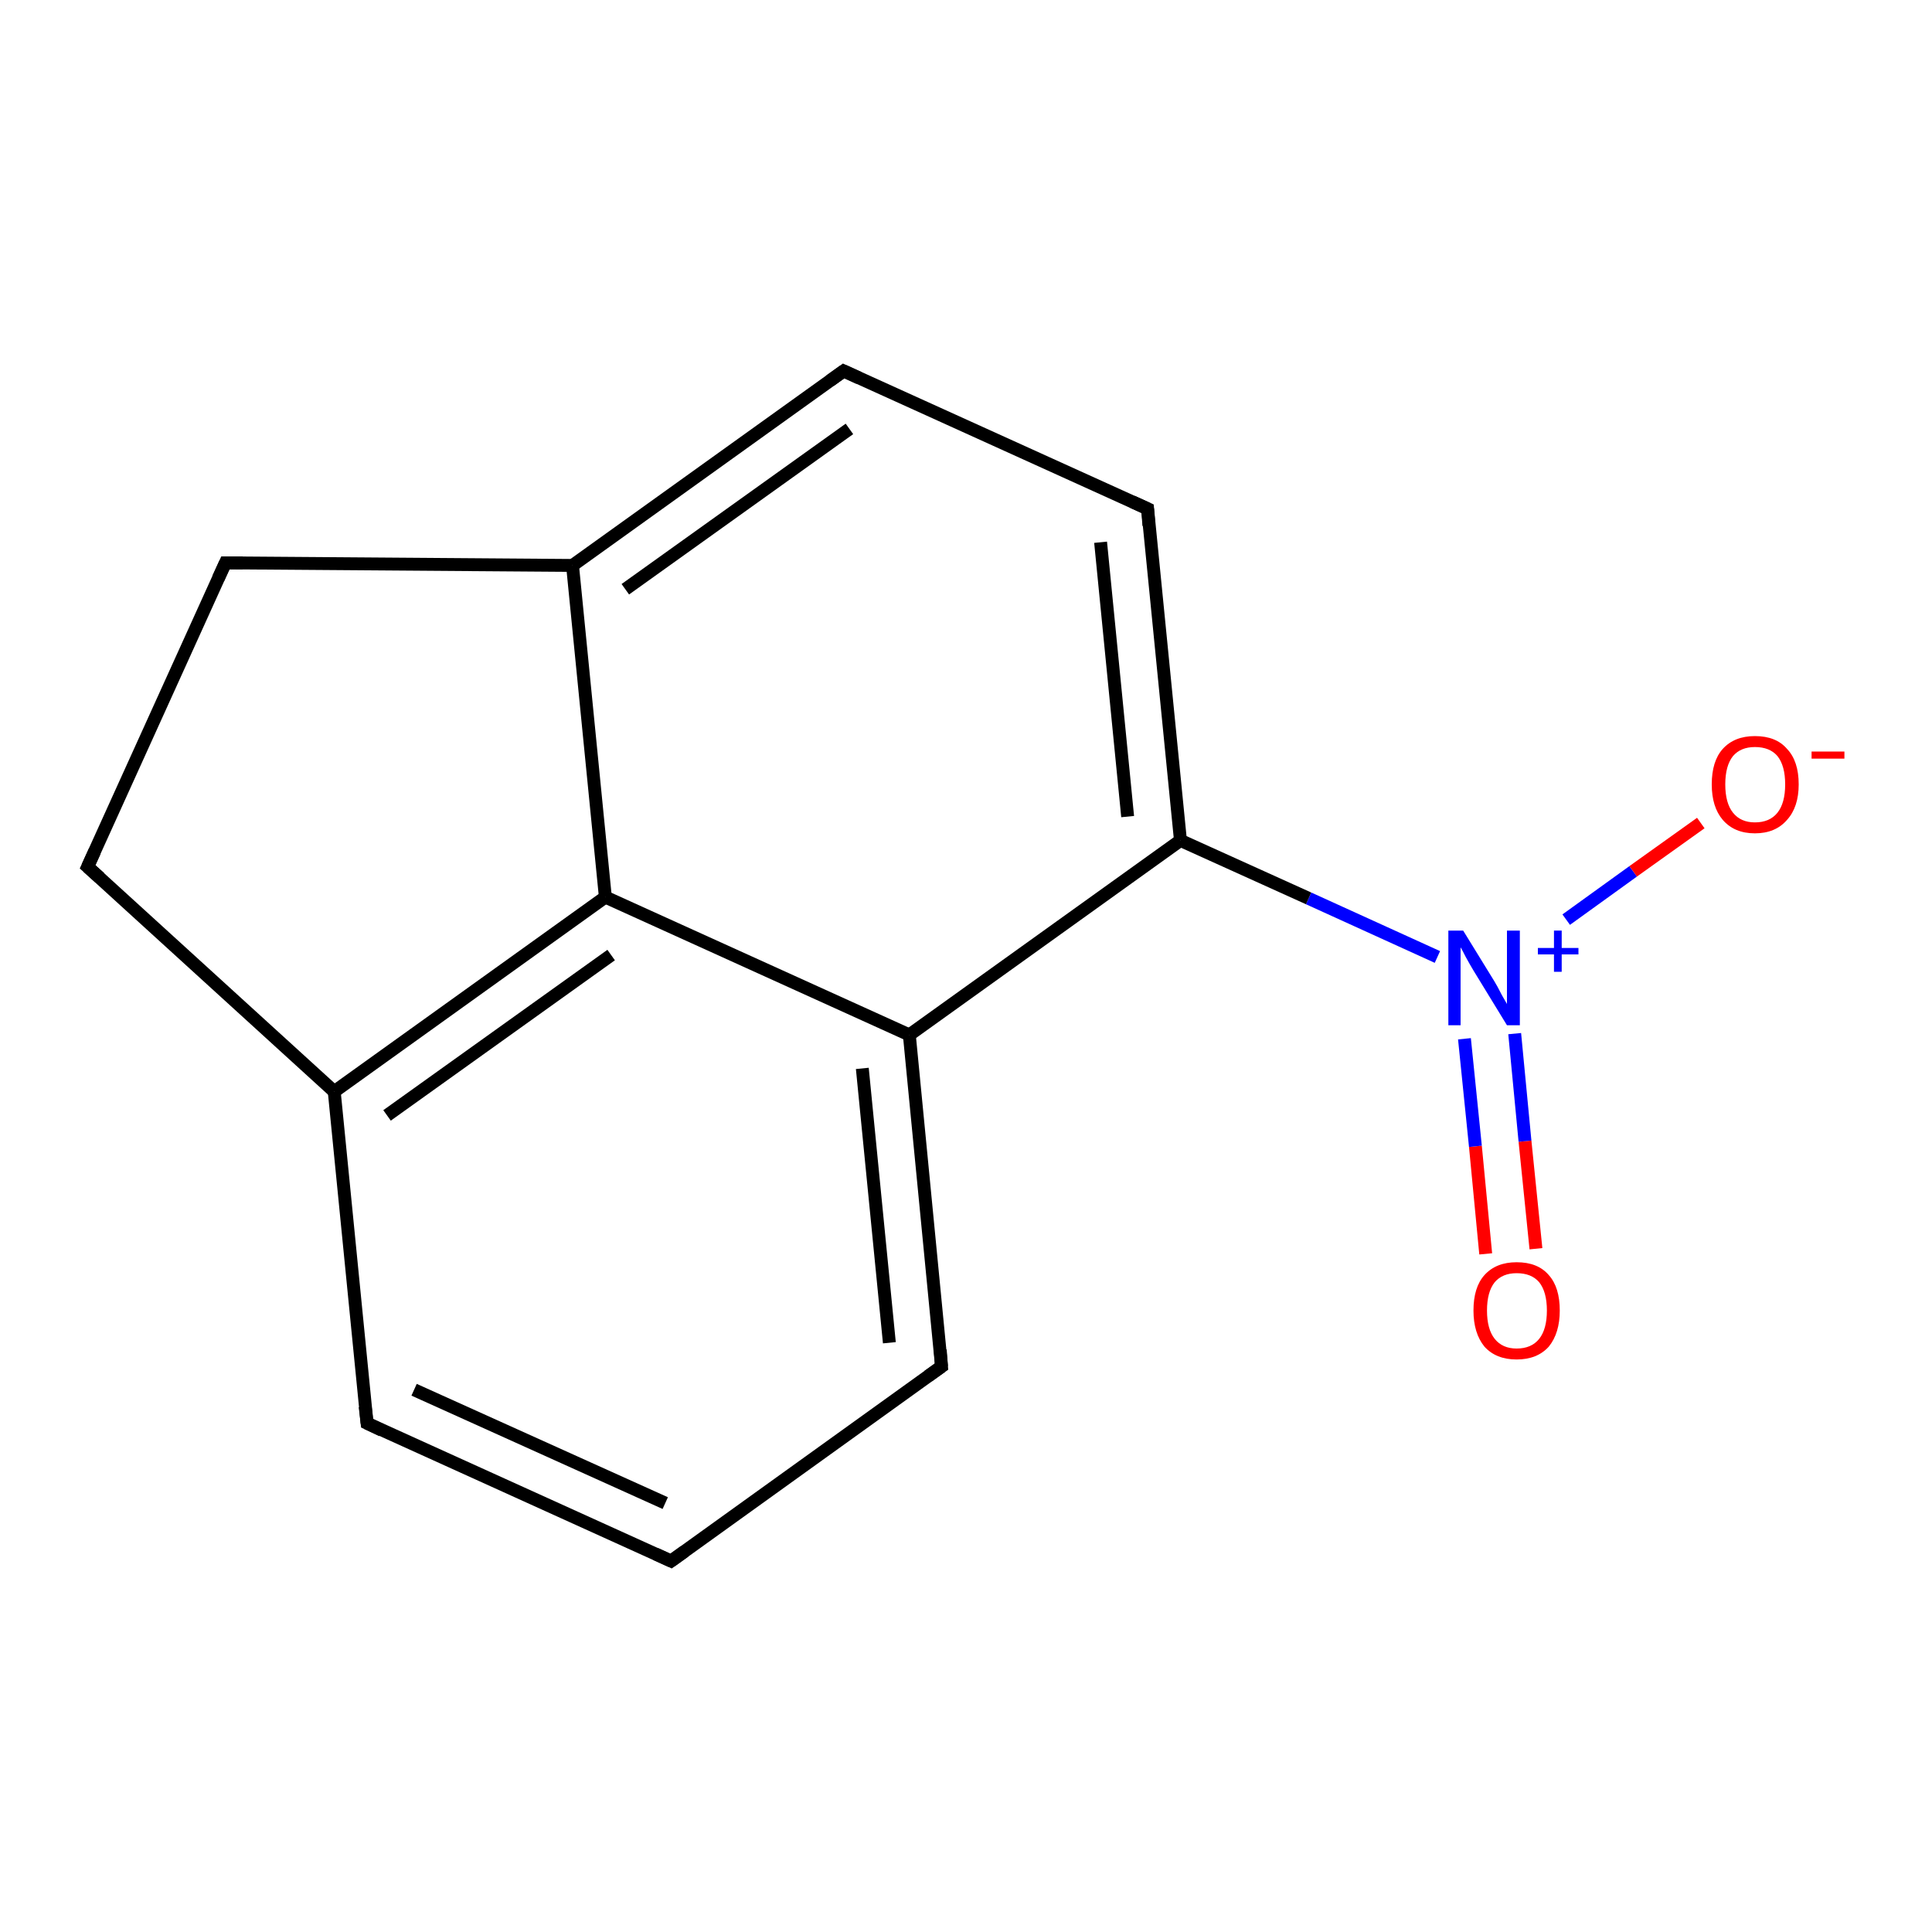 <?xml version='1.0' encoding='iso-8859-1'?>
<svg version='1.1' baseProfile='full'
              xmlns='http://www.w3.org/2000/svg'
                      xmlns:rdkit='http://www.rdkit.org/xml'
                      xmlns:xlink='http://www.w3.org/1999/xlink'
                  xml:space='preserve'
width='300px' height='300px' viewBox='0 0 300 300'>
<!-- END OF HEADER -->
<rect style='opacity:1.0;fill:#FFFFFF;stroke:none' width='300.0' height='300.0' x='0.0' y='0.0'> </rect>
<path class='bond-0 atom-0 atom-1' d='M 230.7,194.7 L 229.1,178.0' style='fill:none;fill-rule:evenodd;stroke:#FF0000;stroke-width:2.0px;stroke-linecap:butt;stroke-linejoin:miter;stroke-opacity:1' />
<path class='bond-0 atom-0 atom-1' d='M 229.1,178.0 L 227.4,161.3' style='fill:none;fill-rule:evenodd;stroke:#0000FF;stroke-width:2.0px;stroke-linecap:butt;stroke-linejoin:miter;stroke-opacity:1' />
<path class='bond-0 atom-0 atom-1' d='M 238.5,193.9 L 236.8,177.2' style='fill:none;fill-rule:evenodd;stroke:#FF0000;stroke-width:2.0px;stroke-linecap:butt;stroke-linejoin:miter;stroke-opacity:1' />
<path class='bond-0 atom-0 atom-1' d='M 236.8,177.2 L 235.2,160.5' style='fill:none;fill-rule:evenodd;stroke:#0000FF;stroke-width:2.0px;stroke-linecap:butt;stroke-linejoin:miter;stroke-opacity:1' />
<path class='bond-1 atom-1 atom-2' d='M 243.2,142.8 L 253.6,135.3' style='fill:none;fill-rule:evenodd;stroke:#0000FF;stroke-width:2.0px;stroke-linecap:butt;stroke-linejoin:miter;stroke-opacity:1' />
<path class='bond-1 atom-1 atom-2' d='M 253.6,135.3 L 264.1,127.8' style='fill:none;fill-rule:evenodd;stroke:#FF0000;stroke-width:2.0px;stroke-linecap:butt;stroke-linejoin:miter;stroke-opacity:1' />
<path class='bond-2 atom-1 atom-3' d='M 223.2,148.6 L 203.2,139.5' style='fill:none;fill-rule:evenodd;stroke:#0000FF;stroke-width:2.0px;stroke-linecap:butt;stroke-linejoin:miter;stroke-opacity:1' />
<path class='bond-2 atom-1 atom-3' d='M 203.2,139.5 L 183.3,130.5' style='fill:none;fill-rule:evenodd;stroke:#000000;stroke-width:2.0px;stroke-linecap:butt;stroke-linejoin:miter;stroke-opacity:1' />
<path class='bond-3 atom-3 atom-4' d='M 183.3,130.5 L 178.2,79.0' style='fill:none;fill-rule:evenodd;stroke:#000000;stroke-width:2.0px;stroke-linecap:butt;stroke-linejoin:miter;stroke-opacity:1' />
<path class='bond-3 atom-3 atom-4' d='M 175.1,126.8 L 170.9,84.2' style='fill:none;fill-rule:evenodd;stroke:#000000;stroke-width:2.0px;stroke-linecap:butt;stroke-linejoin:miter;stroke-opacity:1' />
<path class='bond-4 atom-4 atom-5' d='M 178.2,79.0 L 131.0,57.6' style='fill:none;fill-rule:evenodd;stroke:#000000;stroke-width:2.0px;stroke-linecap:butt;stroke-linejoin:miter;stroke-opacity:1' />
<path class='bond-5 atom-5 atom-6' d='M 131.0,57.6 L 88.9,87.8' style='fill:none;fill-rule:evenodd;stroke:#000000;stroke-width:2.0px;stroke-linecap:butt;stroke-linejoin:miter;stroke-opacity:1' />
<path class='bond-5 atom-5 atom-6' d='M 131.9,66.6 L 97.1,91.5' style='fill:none;fill-rule:evenodd;stroke:#000000;stroke-width:2.0px;stroke-linecap:butt;stroke-linejoin:miter;stroke-opacity:1' />
<path class='bond-6 atom-6 atom-7' d='M 88.9,87.8 L 94.0,139.3' style='fill:none;fill-rule:evenodd;stroke:#000000;stroke-width:2.0px;stroke-linecap:butt;stroke-linejoin:miter;stroke-opacity:1' />
<path class='bond-7 atom-7 atom-8' d='M 94.0,139.3 L 51.9,169.5' style='fill:none;fill-rule:evenodd;stroke:#000000;stroke-width:2.0px;stroke-linecap:butt;stroke-linejoin:miter;stroke-opacity:1' />
<path class='bond-7 atom-7 atom-8' d='M 94.9,148.3 L 60.1,173.2' style='fill:none;fill-rule:evenodd;stroke:#000000;stroke-width:2.0px;stroke-linecap:butt;stroke-linejoin:miter;stroke-opacity:1' />
<path class='bond-8 atom-8 atom-9' d='M 51.9,169.5 L 57.0,221.0' style='fill:none;fill-rule:evenodd;stroke:#000000;stroke-width:2.0px;stroke-linecap:butt;stroke-linejoin:miter;stroke-opacity:1' />
<path class='bond-9 atom-9 atom-10' d='M 57.0,221.0 L 104.2,242.4' style='fill:none;fill-rule:evenodd;stroke:#000000;stroke-width:2.0px;stroke-linecap:butt;stroke-linejoin:miter;stroke-opacity:1' />
<path class='bond-9 atom-9 atom-10' d='M 64.3,215.8 L 103.3,233.4' style='fill:none;fill-rule:evenodd;stroke:#000000;stroke-width:2.0px;stroke-linecap:butt;stroke-linejoin:miter;stroke-opacity:1' />
<path class='bond-10 atom-10 atom-11' d='M 104.2,242.4 L 146.2,212.2' style='fill:none;fill-rule:evenodd;stroke:#000000;stroke-width:2.0px;stroke-linecap:butt;stroke-linejoin:miter;stroke-opacity:1' />
<path class='bond-11 atom-11 atom-12' d='M 146.2,212.2 L 141.2,160.7' style='fill:none;fill-rule:evenodd;stroke:#000000;stroke-width:2.0px;stroke-linecap:butt;stroke-linejoin:miter;stroke-opacity:1' />
<path class='bond-11 atom-11 atom-12' d='M 138.1,208.5 L 133.9,165.9' style='fill:none;fill-rule:evenodd;stroke:#000000;stroke-width:2.0px;stroke-linecap:butt;stroke-linejoin:miter;stroke-opacity:1' />
<path class='bond-12 atom-8 atom-13' d='M 51.9,169.5 L 13.6,134.6' style='fill:none;fill-rule:evenodd;stroke:#000000;stroke-width:2.0px;stroke-linecap:butt;stroke-linejoin:miter;stroke-opacity:1' />
<path class='bond-13 atom-13 atom-14' d='M 13.6,134.6 L 35.0,87.4' style='fill:none;fill-rule:evenodd;stroke:#000000;stroke-width:2.0px;stroke-linecap:butt;stroke-linejoin:miter;stroke-opacity:1' />
<path class='bond-14 atom-12 atom-3' d='M 141.2,160.7 L 183.3,130.5' style='fill:none;fill-rule:evenodd;stroke:#000000;stroke-width:2.0px;stroke-linecap:butt;stroke-linejoin:miter;stroke-opacity:1' />
<path class='bond-15 atom-14 atom-6' d='M 35.0,87.4 L 88.9,87.8' style='fill:none;fill-rule:evenodd;stroke:#000000;stroke-width:2.0px;stroke-linecap:butt;stroke-linejoin:miter;stroke-opacity:1' />
<path class='bond-16 atom-12 atom-7' d='M 141.2,160.7 L 94.0,139.3' style='fill:none;fill-rule:evenodd;stroke:#000000;stroke-width:2.0px;stroke-linecap:butt;stroke-linejoin:miter;stroke-opacity:1' />
<path d='M 178.4,81.6 L 178.2,79.0 L 175.8,77.9' style='fill:none;stroke:#000000;stroke-width:2.0px;stroke-linecap:butt;stroke-linejoin:miter;stroke-opacity:1;' />
<path d='M 133.4,58.7 L 131.0,57.6 L 128.9,59.1' style='fill:none;stroke:#000000;stroke-width:2.0px;stroke-linecap:butt;stroke-linejoin:miter;stroke-opacity:1;' />
<path d='M 56.7,218.4 L 57.0,221.0 L 59.3,222.1' style='fill:none;stroke:#000000;stroke-width:2.0px;stroke-linecap:butt;stroke-linejoin:miter;stroke-opacity:1;' />
<path d='M 101.8,241.3 L 104.2,242.4 L 106.3,240.9' style='fill:none;stroke:#000000;stroke-width:2.0px;stroke-linecap:butt;stroke-linejoin:miter;stroke-opacity:1;' />
<path d='M 144.1,213.7 L 146.2,212.2 L 146.0,209.6' style='fill:none;stroke:#000000;stroke-width:2.0px;stroke-linecap:butt;stroke-linejoin:miter;stroke-opacity:1;' />
<path d='M 15.5,136.3 L 13.6,134.6 L 14.7,132.2' style='fill:none;stroke:#000000;stroke-width:2.0px;stroke-linecap:butt;stroke-linejoin:miter;stroke-opacity:1;' />
<path d='M 33.9,89.8 L 35.0,87.4 L 37.7,87.4' style='fill:none;stroke:#000000;stroke-width:2.0px;stroke-linecap:butt;stroke-linejoin:miter;stroke-opacity:1;' />
<path class='atom-0' d='M 228.8 203.5
Q 228.8 199.9, 230.5 198.0
Q 232.3 196.0, 235.5 196.0
Q 238.8 196.0, 240.5 198.0
Q 242.2 199.9, 242.2 203.5
Q 242.2 207.0, 240.5 209.1
Q 238.7 211.1, 235.5 211.1
Q 232.3 211.1, 230.5 209.1
Q 228.8 207.0, 228.8 203.5
M 235.5 209.4
Q 237.8 209.4, 239.0 207.9
Q 240.2 206.4, 240.2 203.5
Q 240.2 200.6, 239.0 199.1
Q 237.8 197.7, 235.5 197.7
Q 233.3 197.7, 232.1 199.1
Q 230.9 200.6, 230.9 203.5
Q 230.9 206.4, 232.1 207.9
Q 233.3 209.4, 235.5 209.4
' fill='#FF0000'/>
<path class='atom-1' d='M 227.2 144.5
L 232.0 152.3
Q 232.5 153.1, 233.2 154.5
Q 234.0 155.9, 234.0 155.9
L 234.0 144.5
L 236.0 144.5
L 236.0 159.2
L 234.0 159.2
L 228.8 150.7
Q 228.2 149.7, 227.6 148.6
Q 227.0 147.4, 226.8 147.1
L 226.8 159.2
L 224.9 159.2
L 224.9 144.5
L 227.2 144.5
' fill='#0000FF'/>
<path class='atom-1' d='M 238.8 147.2
L 241.3 147.2
L 241.3 144.5
L 242.5 144.5
L 242.5 147.2
L 245.1 147.2
L 245.1 148.2
L 242.5 148.2
L 242.5 150.9
L 241.3 150.9
L 241.3 148.2
L 238.8 148.2
L 238.8 147.2
' fill='#0000FF'/>
<path class='atom-2' d='M 265.8 121.8
Q 265.8 118.2, 267.5 116.3
Q 269.3 114.3, 272.5 114.3
Q 275.8 114.3, 277.5 116.3
Q 279.3 118.2, 279.3 121.8
Q 279.3 125.3, 277.5 127.3
Q 275.7 129.4, 272.5 129.4
Q 269.3 129.4, 267.5 127.3
Q 265.8 125.3, 265.8 121.8
M 272.5 127.7
Q 274.8 127.7, 276.0 126.2
Q 277.2 124.7, 277.2 121.8
Q 277.2 118.9, 276.0 117.4
Q 274.8 116.0, 272.5 116.0
Q 270.3 116.0, 269.1 117.4
Q 267.9 118.9, 267.9 121.8
Q 267.9 124.7, 269.1 126.2
Q 270.3 127.7, 272.5 127.7
' fill='#FF0000'/>
<path class='atom-2' d='M 281.3 116.7
L 286.4 116.7
L 286.4 117.8
L 281.3 117.8
L 281.3 116.7
' fill='#FF0000'/>
</svg>
